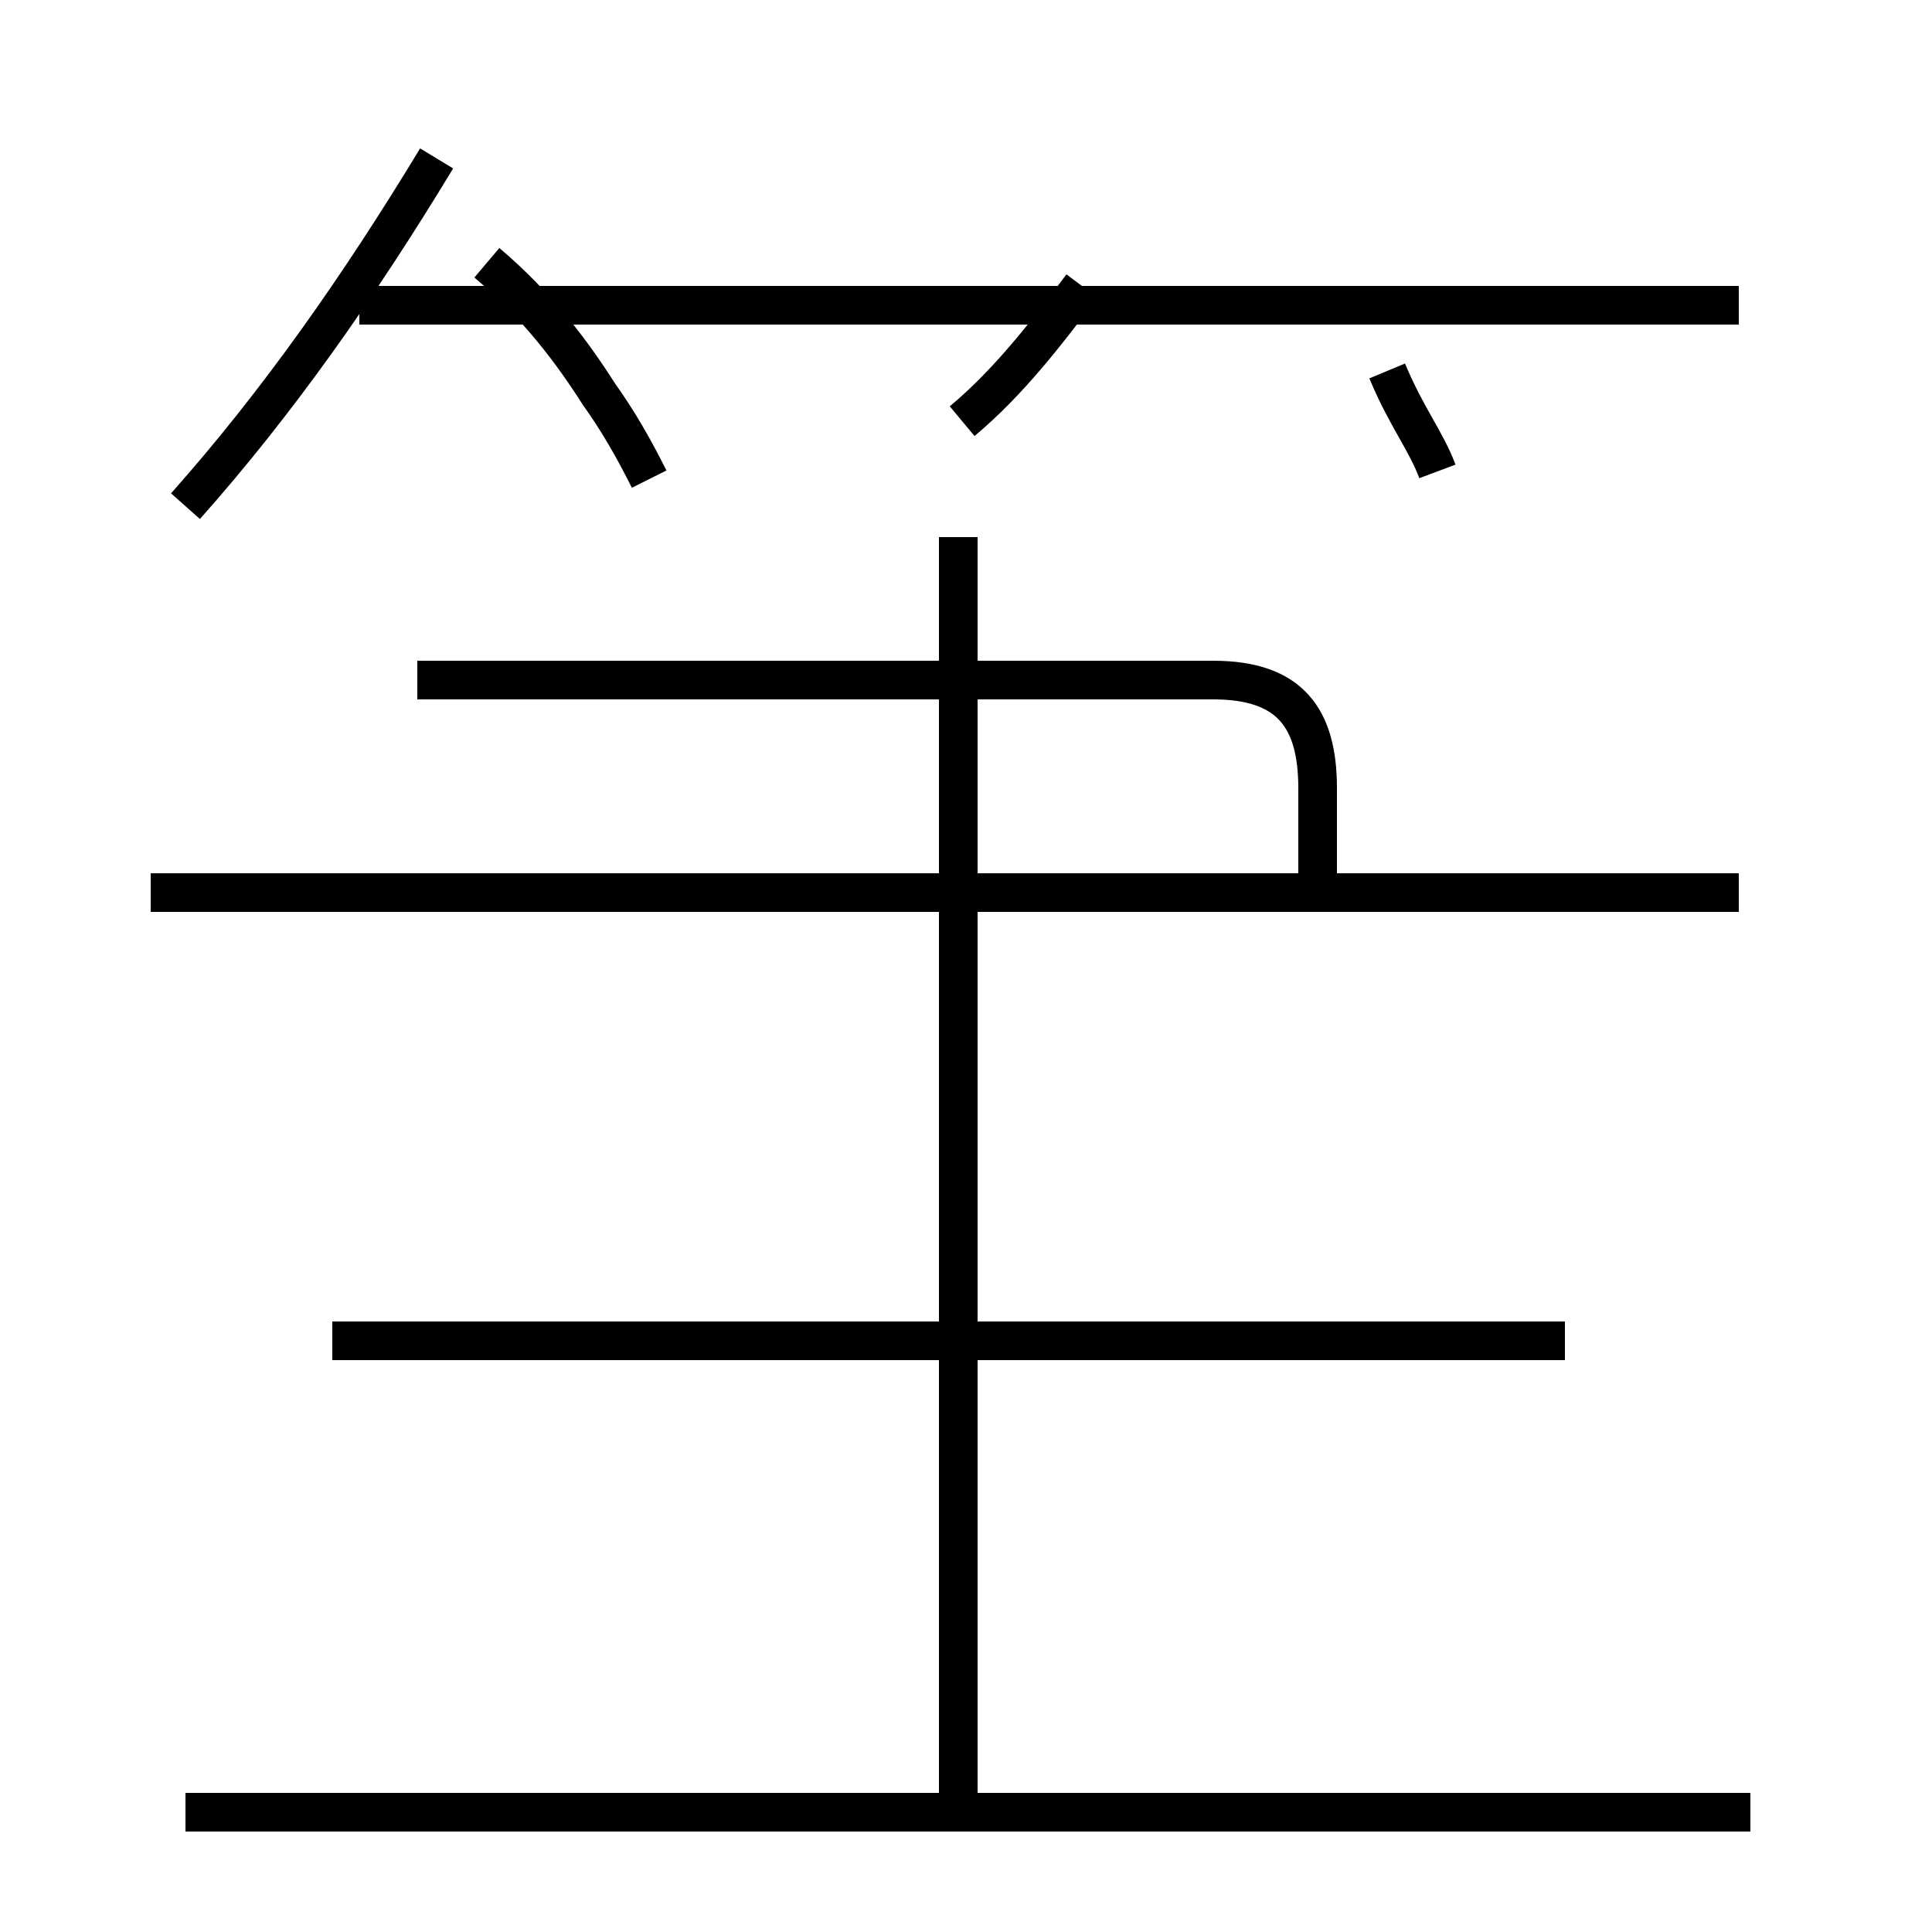 <?xml version='1.0' encoding='utf8'?>
<svg viewBox="0.0 -44.0 50.0 50.0" version="1.1" xmlns="http://www.w3.org/2000/svg">
<rect x="0.0" y="-44.0" width="50.0" height="50.0" fill="#808080" stroke="none"/>
<rect x="-1000" y="-1000" width="2000" height="2000" stroke="white" fill="white"/>
<g style="fill:none; stroke:#000000;  stroke-width:1">
<path d="M 4.8 30.9 C 7.2 33.6 9.3 36.6 11.3 39.9 M 16.8 31.6 C 16.4 32.4 16.0 33.1 15.5 33.8 C 14.8 34.9 13.9 36.1 12.6 37.2 M 22.1 36.1 L 9.3 36.1 M 4.8 -2.9 L 45.3 -2.9 M 24.8 -2.9 L 24.8 30.1 M 40.5 9.3 L 8.6 9.3 M 40.5 20.9 L 10.8 20.9 M 37.2 31.8 C 36.9 32.6 36.4 33.2 35.9 34.4 M 24.9 33.1 C 26.1 34.1 27.1 35.4 28.0 36.6 M 34.1 20.9 L 34.1 23.6 C 34.1 25.4 33.4 26.4 31.4 26.4 L 10.8 26.4 M 45.0 20.9 L 3.9 20.9 M 45.0 36.1 L 11.1 36.1" transform="scale(1, -1)" />
</g>
</svg>